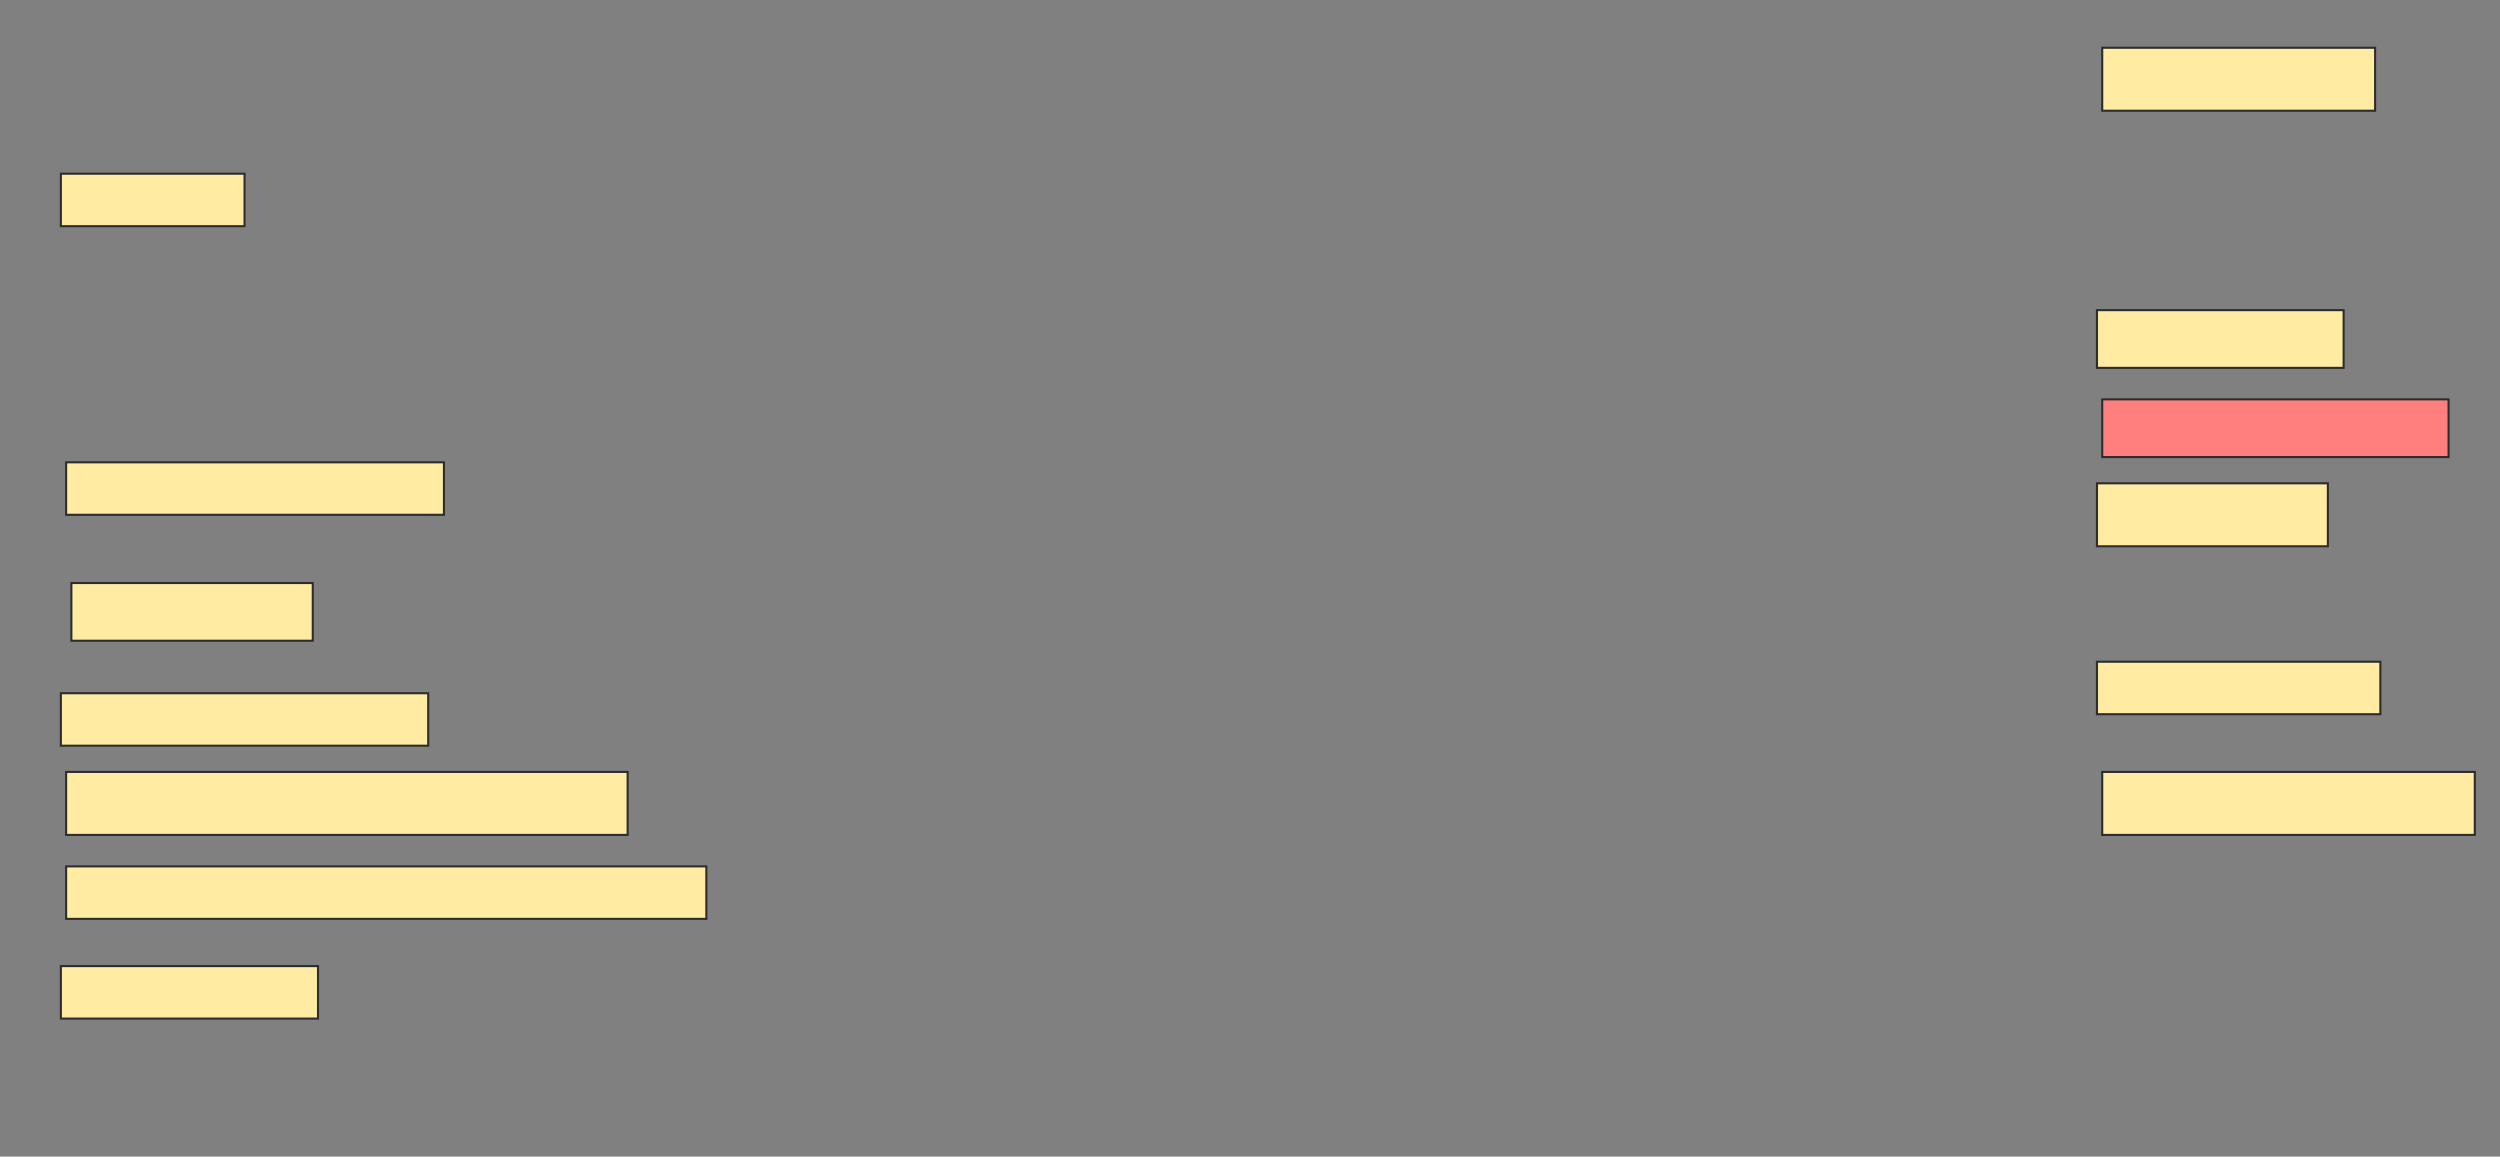 <svg height="551" width="1191" xmlns="http://www.w3.org/2000/svg">
 <rect width="100%" height="100%" fill="#808080" stroke="none"/>
 <!-- Created with Image Occlusion Enhanced -->
 <g>
  <title>Labels</title>
 </g>
 <g>
  <title>Masks</title>
  <rect fill="#FFEBA2" height="30" id="198fbf41d7f8411c9f320db7d62bdb26-ao-1" stroke="#2D2D2D" width="130" x="1001.5" y="22.75"/>
  <rect fill="#FFEBA2" height="25" id="198fbf41d7f8411c9f320db7d62bdb26-ao-2" stroke="#2D2D2D" width="87.5" x="29" y="82.75"/>
  <rect fill="#FFEBA2" height="27.5" id="198fbf41d7f8411c9f320db7d62bdb26-ao-3" stroke="#2D2D2D" width="117.5" x="999" y="147.75"/>
  <rect class="qshape" fill="#FF7E7E" height="27.5" id="198fbf41d7f8411c9f320db7d62bdb26-ao-4" stroke="#2D2D2D" width="165" x="1001.5" y="190.25"/>
  <rect fill="#FFEBA2" height="25" id="198fbf41d7f8411c9f320db7d62bdb26-ao-5" stroke="#2D2D2D" width="180" x="31.5" y="220.25"/>
  <rect fill="#FFEBA2" height="30" id="198fbf41d7f8411c9f320db7d62bdb26-ao-6" stroke="#2D2D2D" width="110" x="999" y="230.25"/>
  <rect fill="#FFEBA2" height="27.5" id="198fbf41d7f8411c9f320db7d62bdb26-ao-7" stroke="#2D2D2D" width="115" x="34" y="277.75"/>
  <rect fill="#FFEBA2" height="25" id="198fbf41d7f8411c9f320db7d62bdb26-ao-8" stroke="#2D2D2D" width="175" x="29" y="330.25"/>
  <rect fill="#FFEBA2" height="25" id="198fbf41d7f8411c9f320db7d62bdb26-ao-9" stroke="#2D2D2D" width="135" x="999" y="315.25"/>
  <rect fill="#FFEBA2" height="30" id="198fbf41d7f8411c9f320db7d62bdb26-ao-10" stroke="#2D2D2D" width="267.5" x="31.5" y="367.75"/>
  <rect fill="#FFEBA2" height="30" id="198fbf41d7f8411c9f320db7d62bdb26-ao-11" stroke="#2D2D2D" width="177.5" x="1001.5" y="367.75"/>
  <rect fill="#FFEBA2" height="25" id="198fbf41d7f8411c9f320db7d62bdb26-ao-12" stroke="#2D2D2D" width="305" x="31.5" y="412.75"/>
  <rect fill="#FFEBA2" height="25" id="198fbf41d7f8411c9f320db7d62bdb26-ao-13" stroke="#2D2D2D" width="122.5" x="29" y="460.25"/>
 </g>
</svg>